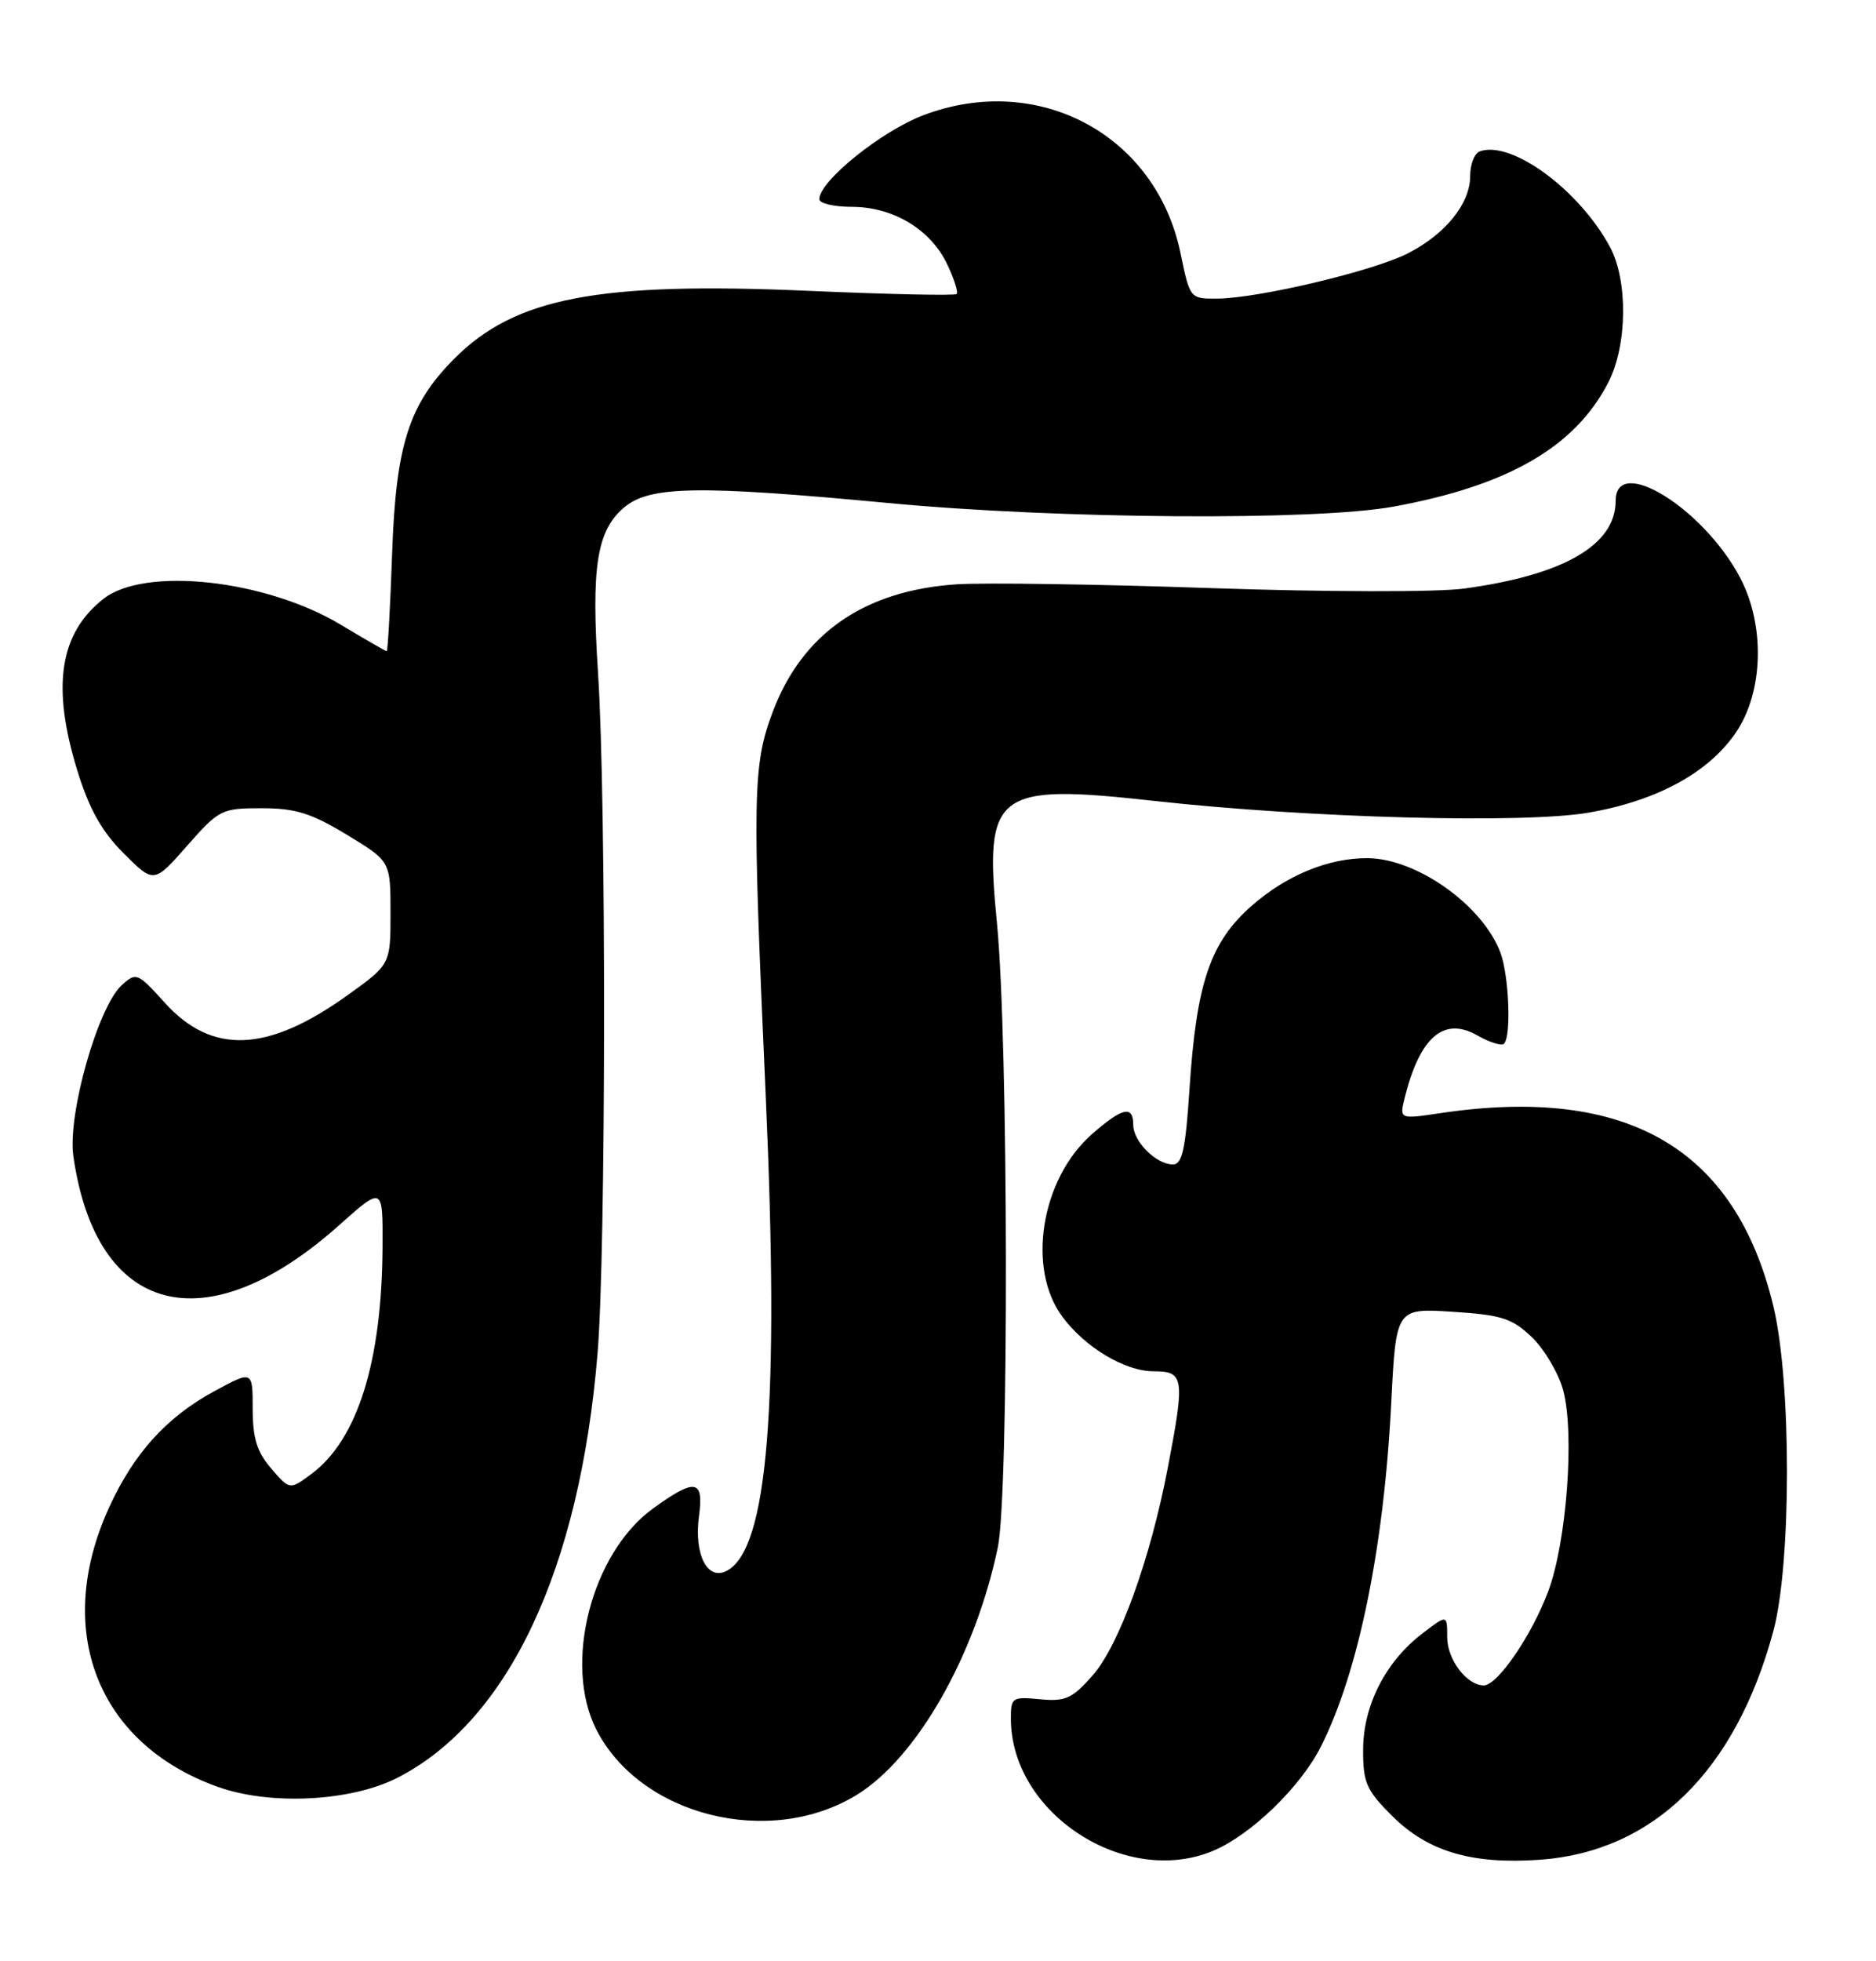 <?xml version="1.0" encoding="UTF-8" standalone="no"?>
<!DOCTYPE svg PUBLIC "-//W3C//DTD SVG 1.1//EN" "http://www.w3.org/Graphics/SVG/1.1/DTD/svg11.dtd" >
<svg xmlns="http://www.w3.org/2000/svg" xmlns:xlink="http://www.w3.org/1999/xlink" version="1.1" viewBox="0 0 245 256">
 <g >
 <path fill="currentColor"
d=" M 158.42 241.60 C 163.34 239.54 169.82 233.29 172.49 228.02 C 177.40 218.33 180.74 202.02 181.69 183.13 C 182.32 170.76 182.32 170.76 189.70 171.23 C 196.11 171.64 197.47 172.08 200.06 174.55 C 201.69 176.12 203.53 179.23 204.14 181.45 C 205.67 187.10 204.60 201.40 202.15 207.84 C 199.96 213.60 195.56 220.00 193.78 220.00 C 191.56 220.00 189.00 216.63 189.00 213.72 C 189.00 210.74 189.00 210.74 185.75 213.23 C 180.95 216.90 178.04 222.61 178.02 228.37 C 178.00 232.68 178.43 233.67 181.79 237.02 C 186.45 241.68 192.19 243.39 201.10 242.76 C 215.91 241.71 226.65 231.19 231.59 212.93 C 233.96 204.16 233.97 180.37 231.60 170.52 C 226.64 149.88 212.49 141.67 188.13 145.30 C 182.76 146.10 182.76 146.10 183.45 143.30 C 185.43 135.35 188.56 132.66 192.94 135.16 C 194.54 136.07 196.11 136.56 196.42 136.24 C 197.39 135.28 197.07 127.30 195.94 124.32 C 193.61 118.16 185.03 112.07 178.62 112.02 C 173.52 111.98 168.00 114.25 163.46 118.24 C 158.04 123.01 156.25 128.30 155.34 142.21 C 154.83 150.02 154.39 152.00 153.18 152.00 C 151.00 152.00 148.00 149.01 148.00 146.85 C 148.00 144.23 146.59 144.55 142.60 148.05 C 135.96 153.88 134.06 165.56 138.73 171.86 C 141.70 175.88 146.92 179.00 150.65 179.00 C 154.65 179.00 154.77 179.81 152.50 191.65 C 150.23 203.52 146.16 214.75 142.71 218.68 C 140.03 221.73 139.15 222.13 135.82 221.81 C 132.15 221.46 132.00 221.57 132.02 224.47 C 132.11 236.74 146.97 246.38 158.42 241.60 Z  M 111.89 234.29 C 119.73 229.48 127.35 216.12 130.31 202.00 C 131.78 194.98 131.70 135.77 130.20 120.50 C 128.51 103.30 129.89 102.24 150.78 104.55 C 170.98 106.79 199.07 107.54 207.52 106.07 C 216.42 104.52 223.15 100.85 226.71 95.61 C 230.29 90.33 230.54 81.70 227.28 75.46 C 222.55 66.40 211.00 59.24 211.00 65.37 C 211.00 71.14 204.23 75.06 191.20 76.83 C 187.67 77.31 173.19 77.28 158.20 76.77 C 143.52 76.26 128.57 76.04 124.98 76.27 C 112.88 77.06 104.77 82.68 100.91 92.94 C 98.30 99.89 98.23 103.68 99.99 142.80 C 101.81 183.39 100.29 202.17 94.94 205.03 C 92.38 206.40 90.61 202.93 91.29 197.86 C 91.93 193.10 90.79 192.92 85.28 196.91 C 77.23 202.75 73.52 217.22 77.88 225.77 C 83.63 237.04 100.51 241.27 111.89 234.29 Z  M 51.92 232.05 C 66.39 224.64 75.71 204.87 78.04 176.65 C 79.14 163.45 79.18 104.42 78.11 88.00 C 77.20 74.02 77.92 69.32 81.46 66.28 C 84.78 63.42 91.07 63.31 116.00 65.66 C 138.19 67.76 171.78 68.00 182.00 66.13 C 197.00 63.39 205.76 58.31 210.07 49.86 C 212.53 45.03 212.62 36.62 210.25 32.22 C 206.22 24.76 197.39 18.28 193.25 19.76 C 192.56 20.01 192.00 21.46 192.00 22.97 C 192.00 26.58 188.79 30.56 183.83 33.09 C 179.31 35.39 164.30 38.95 158.95 38.98 C 155.41 39.00 155.40 38.98 154.17 33.04 C 150.98 17.61 135.65 9.37 120.64 15.02 C 115.12 17.10 107.00 23.64 107.00 26.00 C 107.00 26.55 108.91 27.00 111.25 27.00 C 116.65 27.01 121.53 29.94 123.69 34.48 C 124.61 36.40 125.17 38.16 124.93 38.38 C 124.69 38.61 115.95 38.42 105.50 37.96 C 78.16 36.77 67.31 38.84 59.38 46.77 C 53.40 52.75 51.70 58.07 51.21 72.25 C 50.96 79.26 50.65 85.00 50.50 85.00 C 50.36 85.00 47.68 83.45 44.54 81.57 C 34.72 75.66 18.91 73.92 13.51 78.17 C 7.76 82.69 6.71 89.62 10.11 100.62 C 11.65 105.61 13.28 108.52 16.16 111.40 C 20.10 115.33 20.10 115.33 24.42 110.42 C 28.61 105.67 28.93 105.50 34.16 105.50 C 38.57 105.50 40.64 106.14 45.29 108.96 C 51.00 112.42 51.00 112.42 51.00 119.16 C 51.00 125.89 51.00 125.89 45.33 129.95 C 34.91 137.41 27.67 137.69 21.52 130.89 C 17.98 126.98 17.78 126.89 15.92 128.58 C 12.79 131.41 8.80 145.46 9.58 150.92 C 12.56 171.75 26.86 175.47 44.28 159.94 C 50.00 154.84 50.00 154.84 49.96 162.67 C 49.89 177.72 46.71 187.91 40.67 192.40 C 37.84 194.50 37.84 194.50 35.42 191.69 C 33.56 189.53 33.00 187.74 33.00 183.88 C 33.00 178.88 33.00 178.88 27.93 181.63 C 21.73 185.01 17.48 189.71 14.25 196.77 C 6.92 212.78 12.69 227.61 28.43 233.24 C 35.29 235.70 45.85 235.16 51.92 232.05 Z "/>
</g>
</svg>